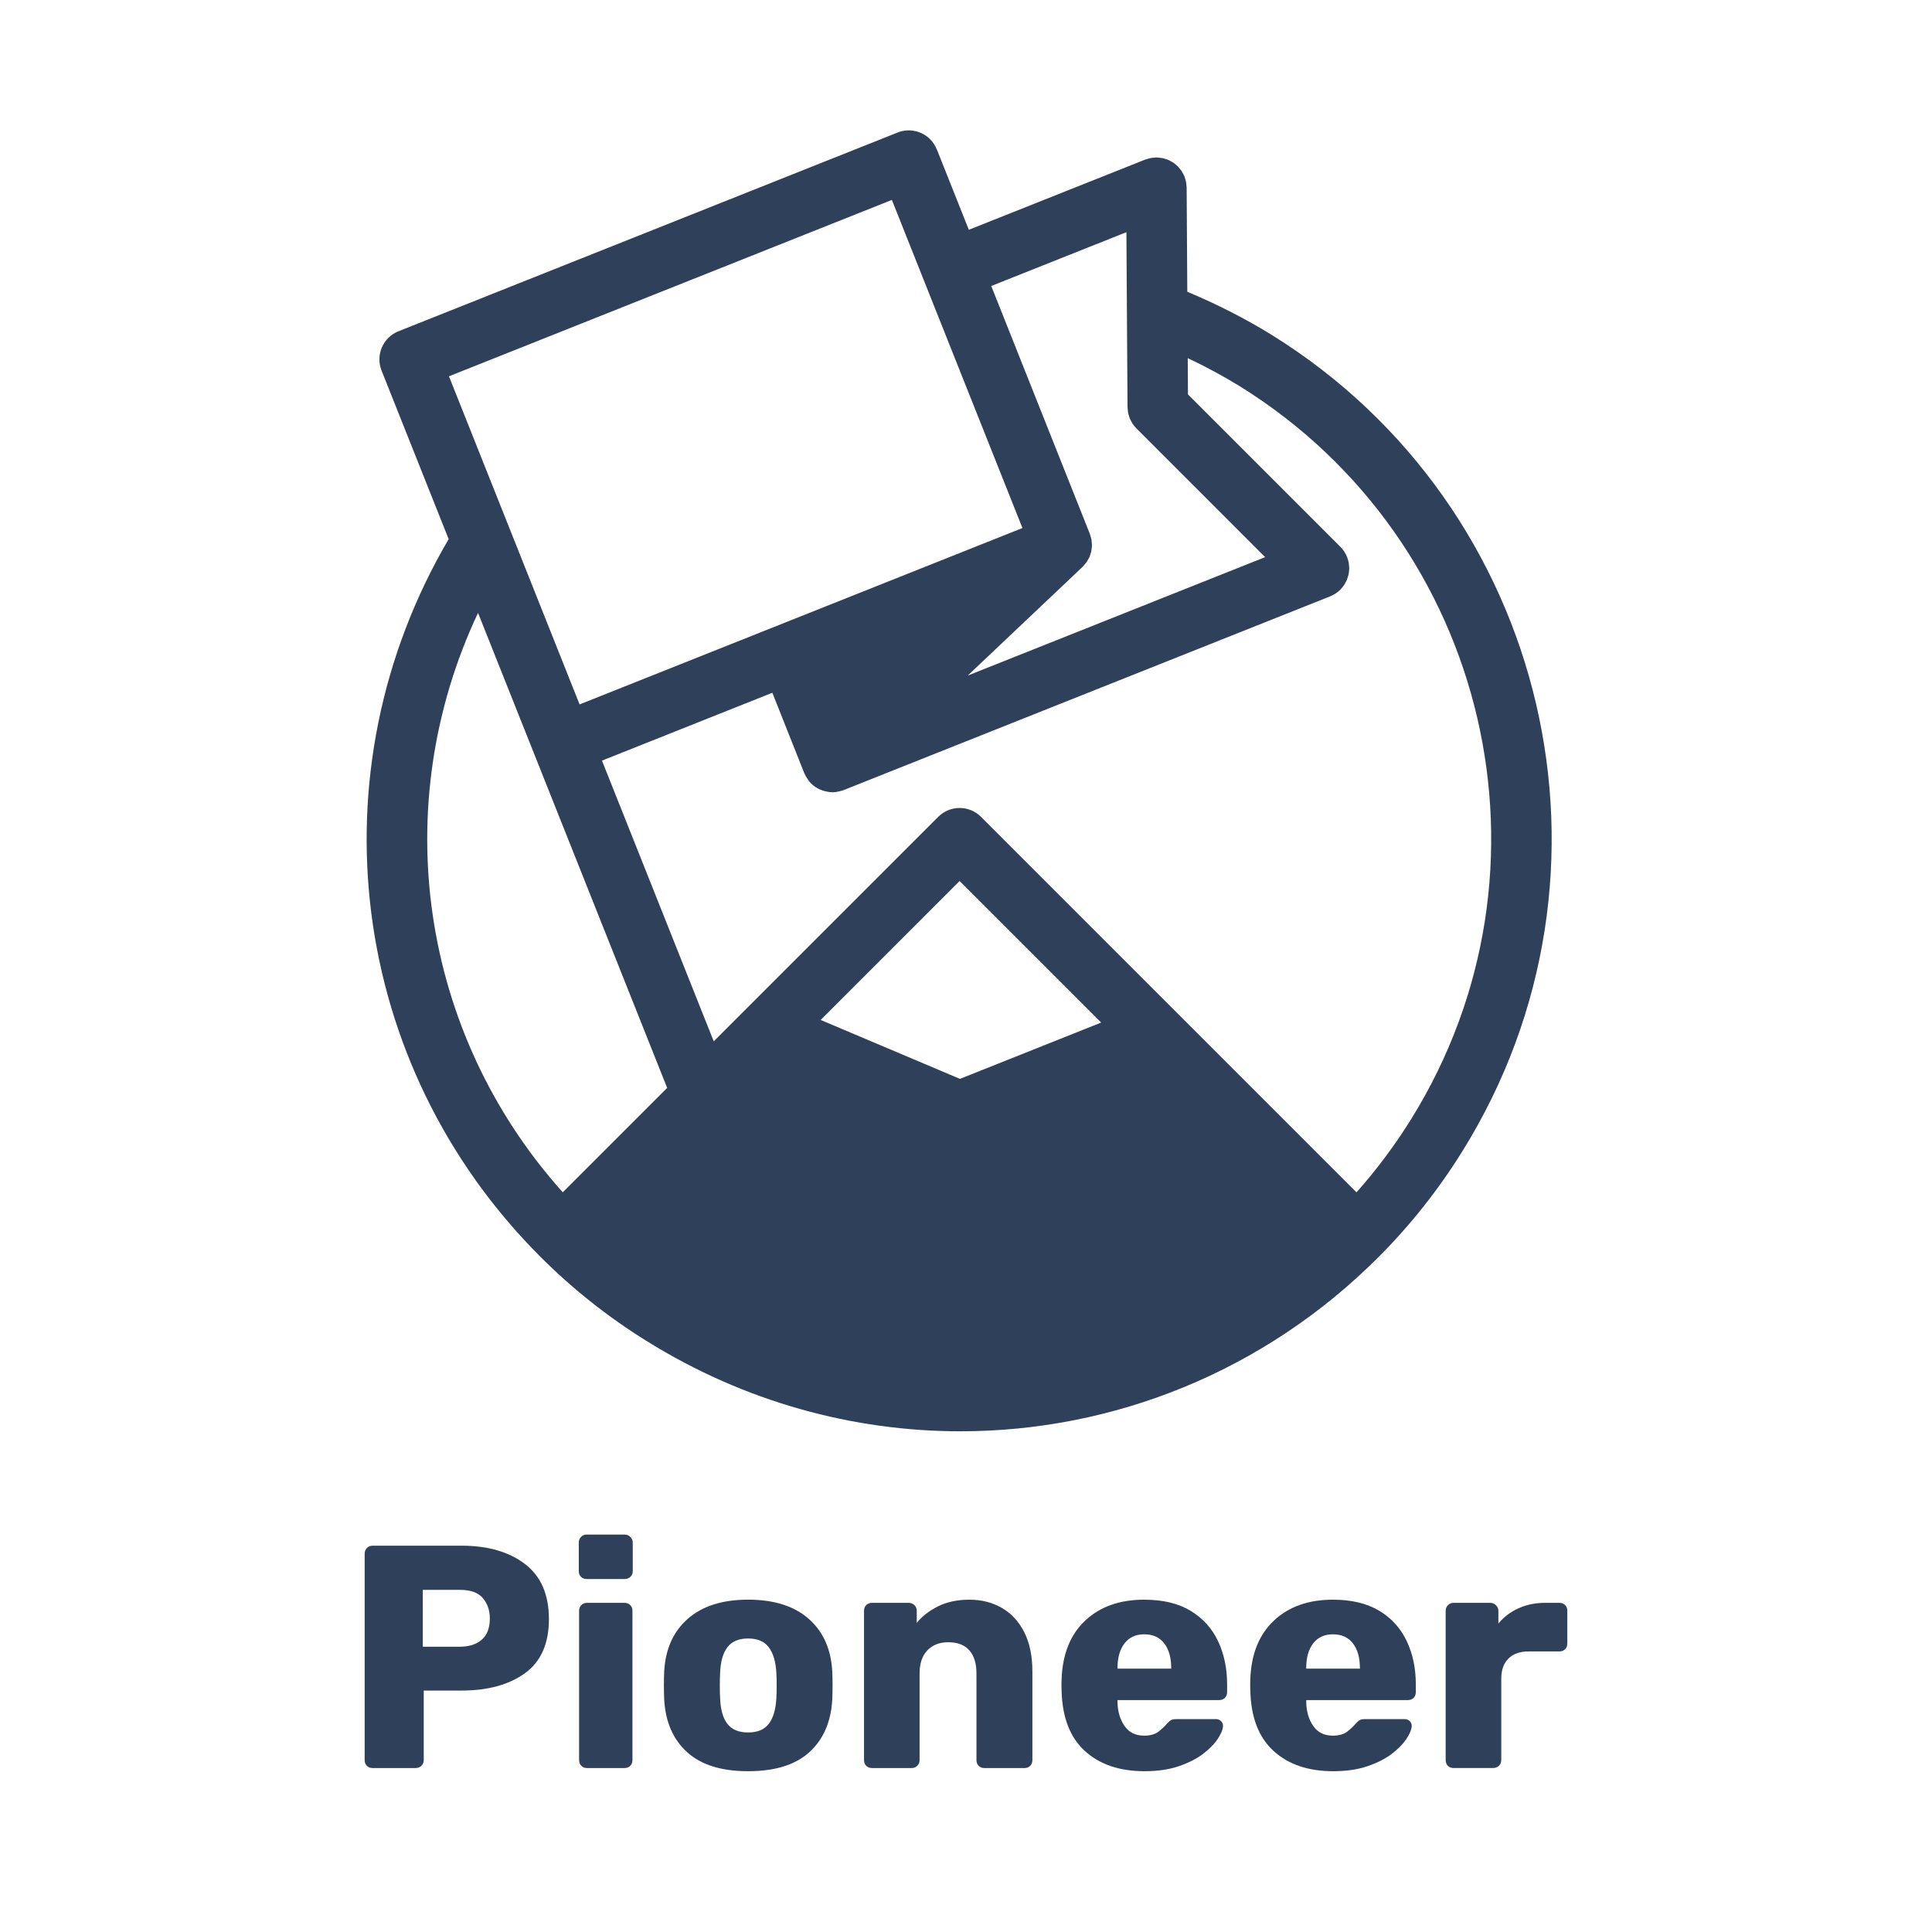 <?xml version="1.0" encoding="utf-8"?>
<!-- Generator: Adobe Illustrator 15.1.0, SVG Export Plug-In . SVG Version: 6.00 Build 0)  -->
<!DOCTYPE svg PUBLIC "-//W3C//DTD SVG 1.1//EN" "http://www.w3.org/Graphics/SVG/1.1/DTD/svg11.dtd">
<svg version="1.1" id="Layer_1" xmlns="http://www.w3.org/2000/svg" xmlns:xlink="http://www.w3.org/1999/xlink" x="0px" y="0px"
	 width="200px" height="200px" viewBox="0 0 200 200" enable-background="new 0 0 200 200" xml:space="preserve">
<g>
	<path fill="#2F415A" d="M38.57,183.027c-0.24,0-0.438-0.076-0.591-0.229s-0.229-0.354-0.229-0.594V160.83
		c0-0.219,0.076-0.408,0.229-0.576c0.153-0.162,0.351-0.245,0.591-0.245h9.209c2.718,0,4.906,0.632,6.561,1.892
		c1.655,1.261,2.483,3.162,2.483,5.707c0,2.541-0.828,4.412-2.483,5.605c-1.654,1.194-3.843,1.793-6.561,1.793h-3.914v7.199
		c0,0.24-0.082,0.439-0.247,0.594c-0.163,0.152-0.367,0.229-0.608,0.229H38.57L38.57,183.027z M43.769,170.467h3.847
		c0.941,0,1.693-0.242,2.252-0.724c0.559-0.483,0.839-1.218,0.839-2.203c0-0.835-0.241-1.535-0.723-2.104
		c-0.483-0.569-1.273-0.854-2.368-0.854h-3.847V170.467z"/>
	<path fill="#2F415A" d="M60.736,163.46c-0.241,0-0.439-0.074-0.592-0.229c-0.154-0.15-0.23-0.347-0.23-0.592v-2.957
		c0-0.22,0.076-0.412,0.23-0.576c0.152-0.164,0.351-0.248,0.592-0.248h3.947c0.217,0,0.41,0.084,0.574,0.248
		s0.246,0.356,0.246,0.576v2.957c0,0.245-0.082,0.44-0.246,0.592c-0.164,0.156-0.357,0.229-0.574,0.229H60.736z M60.768,183.027
		c-0.24,0-0.438-0.076-0.59-0.229c-0.155-0.153-0.231-0.354-0.231-0.594v-15.456c0-0.24,0.076-0.438,0.231-0.59
		c0.152-0.154,0.35-0.232,0.59-0.232h3.881c0.241,0,0.439,0.078,0.593,0.232c0.153,0.152,0.229,0.35,0.229,0.59v15.456
		c0,0.239-0.076,0.44-0.229,0.594c-0.153,0.152-0.352,0.229-0.593,0.229H60.768z"/>
	<path fill="#2F415A" d="M77.441,183.355c-2.762,0-4.867-0.656-6.313-1.973c-1.447-1.314-2.238-3.124-2.369-5.425
		c-0.022-0.44-0.033-0.933-0.033-1.479c0-0.551,0.011-1.043,0.033-1.479c0.131-2.306,0.947-4.114,2.45-5.429
		c1.501-1.314,3.579-1.973,6.231-1.973c2.674,0,4.764,0.657,6.265,1.973c1.5,1.313,2.317,3.123,2.45,5.429
		c0.021,0.438,0.032,0.931,0.032,1.479c0,0.547-0.011,1.039-0.032,1.479c-0.133,2.301-0.922,4.11-2.367,5.425
		C82.342,182.699,80.226,183.355,77.441,183.355z M77.441,179.344c0.966,0,1.678-0.293,2.137-0.887
		c0.461-0.59,0.725-1.479,0.791-2.662c0.02-0.328,0.031-0.77,0.031-1.314c0-0.551-0.012-0.988-0.031-1.315
		c-0.066-1.162-0.33-2.046-0.791-2.647c-0.459-0.604-1.171-0.904-2.137-0.904c-0.967,0-1.678,0.302-2.137,0.904
		c-0.463,0.603-0.714,1.485-0.756,2.647c-0.023,0.327-0.033,0.767-0.033,1.315c0,0.547,0.01,0.986,0.033,1.314
		c0.042,1.184,0.293,2.072,0.756,2.662C75.764,179.051,76.475,179.344,77.441,179.344z"/>
	<path fill="#2F415A" d="M90.266,183.027c-0.241,0-0.438-0.076-0.592-0.229c-0.154-0.153-0.231-0.354-0.231-0.594v-15.456
		c0-0.24,0.077-0.438,0.231-0.59c0.154-0.154,0.351-0.232,0.592-0.232h3.781c0.241,0,0.445,0.078,0.609,0.232
		c0.165,0.152,0.246,0.35,0.246,0.59v1.253c0.548-0.681,1.283-1.253,2.203-1.713c0.922-0.459,2.006-0.688,3.256-0.688
		c1.25,0,2.368,0.285,3.355,0.854c0.984,0.57,1.761,1.41,2.318,2.518c0.559,1.106,0.838,2.461,0.838,4.063v9.171
		c0,0.239-0.078,0.44-0.229,0.594c-0.152,0.152-0.351,0.229-0.594,0.229h-4.145c-0.239,0-0.438-0.076-0.592-0.229
		c-0.151-0.153-0.229-0.354-0.229-0.594v-8.976c0-1.03-0.244-1.826-0.738-2.388c-0.493-0.559-1.223-0.837-2.188-0.837
		c-0.898,0-1.617,0.278-2.154,0.837c-0.536,0.562-0.807,1.356-0.807,2.388v8.976c0,0.239-0.08,0.44-0.246,0.594
		c-0.163,0.152-0.355,0.229-0.574,0.229H90.266L90.266,183.027z"/>
	<path fill="#2F415A" d="M118.48,183.355c-2.588,0-4.648-0.698-6.185-2.104c-1.534-1.402-2.336-3.484-2.399-6.246
		c-0.021-0.396-0.021-0.779,0-1.15c0.088-2.609,0.898-4.639,2.435-6.084c1.532-1.446,3.571-2.172,6.116-2.172
		c1.928,0,3.529,0.385,4.8,1.149c1.271,0.771,2.22,1.815,2.846,3.142c0.624,1.325,0.938,2.823,0.938,4.488v0.791
		c0,0.24-0.078,0.438-0.229,0.594c-0.151,0.15-0.354,0.229-0.594,0.229h-10.524v0.229c0.022,0.965,0.268,1.78,0.727,2.451
		c0.461,0.667,1.139,1.002,2.039,1.002c0.635,0,1.135-0.143,1.496-0.429c0.359-0.286,0.629-0.536,0.805-0.757
		c0.197-0.217,0.357-0.36,0.477-0.426c0.123-0.068,0.314-0.1,0.578-0.1h4.076c0.197,0,0.367,0.064,0.51,0.197
		c0.143,0.13,0.215,0.306,0.215,0.527c-0.023,0.371-0.209,0.819-0.561,1.346c-0.352,0.523-0.861,1.04-1.527,1.546
		c-0.67,0.505-1.508,0.927-2.516,1.269C120.988,183.188,119.816,183.355,118.48,183.355z M115.684,172.734h5.559v-0.064
		c0-1.074-0.24-1.924-0.723-2.549c-0.481-0.626-1.174-0.938-2.071-0.938c-0.878,0-1.558,0.312-2.039,0.938
		c-0.484,0.625-0.726,1.475-0.726,2.549V172.734z"/>
	<path fill="#2F415A" d="M138.014,183.355c-2.588,0-4.647-0.698-6.182-2.104c-1.536-1.402-2.337-3.484-2.4-6.246
		c-0.022-0.396-0.022-0.779,0-1.15c0.086-2.609,0.9-4.639,2.435-6.084c1.534-1.446,3.569-2.172,6.114-2.172
		c1.93,0,3.529,0.385,4.802,1.149c1.271,0.771,2.22,1.815,2.844,3.142c0.627,1.325,0.938,2.823,0.938,4.488v0.791
		c0,0.24-0.078,0.438-0.229,0.594c-0.153,0.15-0.353,0.229-0.593,0.229h-10.521v0.229c0.021,0.965,0.262,1.78,0.721,2.451
		c0.463,0.667,1.141,1.002,2.039,1.002c0.637,0,1.137-0.143,1.5-0.429c0.359-0.286,0.627-0.536,0.806-0.757
		c0.196-0.217,0.353-0.36,0.474-0.426c0.121-0.068,0.313-0.1,0.578-0.1h4.075c0.198,0,0.366,0.064,0.511,0.197
		c0.143,0.13,0.215,0.306,0.215,0.527c-0.021,0.371-0.209,0.819-0.561,1.346c-0.352,0.523-0.859,1.04-1.529,1.546
		c-0.668,0.505-1.508,0.927-2.514,1.269C140.523,183.188,139.352,183.355,138.014,183.355z M135.219,172.734h5.557v-0.064
		c0-1.074-0.238-1.924-0.723-2.549c-0.482-0.626-1.174-0.938-2.072-0.938c-0.875,0-1.557,0.312-2.041,0.938
		c-0.479,0.625-0.721,1.475-0.721,2.549V172.734L135.219,172.734z"/>
	<path fill="#2F415A" d="M150.477,183.027c-0.24,0-0.438-0.076-0.592-0.229s-0.23-0.354-0.23-0.594v-15.456
		c0-0.217,0.076-0.408,0.23-0.573c0.153-0.165,0.352-0.249,0.592-0.249h3.781c0.242,0,0.443,0.084,0.609,0.249
		c0.164,0.165,0.246,0.356,0.246,0.573v1.316c0.57-0.683,1.268-1.205,2.088-1.578c0.822-0.373,1.75-0.562,2.779-0.562h1.449
		c0.237,0,0.436,0.078,0.59,0.232c0.153,0.151,0.229,0.35,0.229,0.59v3.389c0,0.241-0.076,0.44-0.229,0.593
		c-0.154,0.153-0.353,0.229-0.59,0.229h-3.191c-0.897,0-1.596,0.248-2.09,0.74c-0.492,0.493-0.738,1.188-0.738,2.086v8.419
		c0,0.24-0.082,0.439-0.247,0.594c-0.165,0.152-0.368,0.229-0.608,0.229h-4.078V183.027z"/>
</g>
<path fill="#2F415A" d="M131.689,34.694c-2.787-1.723-5.737-3.22-8.781-4.491l-0.066-10.792c-0.002-0.077-0.018-0.148-0.023-0.223
	c-0.01-0.118-0.016-0.237-0.039-0.356c-0.022-0.118-0.063-0.228-0.096-0.341c-0.024-0.072-0.035-0.147-0.063-0.219
	c-0.004-0.012-0.013-0.021-0.017-0.032c-0.049-0.118-0.112-0.226-0.174-0.336c-0.041-0.072-0.074-0.148-0.119-0.217
	c-0.056-0.08-0.123-0.15-0.184-0.225c-0.068-0.083-0.129-0.171-0.204-0.246c-0.057-0.055-0.12-0.1-0.181-0.15
	c-0.092-0.08-0.18-0.164-0.279-0.231c-0.084-0.057-0.178-0.096-0.266-0.145c-0.086-0.047-0.17-0.101-0.26-0.139
	c-0.086-0.038-0.181-0.058-0.271-0.087c-0.104-0.034-0.205-0.073-0.312-0.096c-0.067-0.014-0.141-0.015-0.211-0.024
	c-0.137-0.02-0.271-0.04-0.41-0.042c-0.01,0-0.017-0.003-0.024-0.003c-0.007,0-0.013,0-0.021,0c-0.073,0-0.143,0.017-0.217,0.023
	c-0.121,0.009-0.24,0.015-0.363,0.04c-0.118,0.022-0.229,0.061-0.346,0.098c-0.07,0.023-0.145,0.034-0.215,0.061l-18.255,7.265
	l-3.308-8.315l-0.002-0.001c-0.004-0.012-0.012-0.022-0.018-0.035c-0.159-0.385-0.384-0.725-0.66-1.005
	c-0.858-0.87-2.183-1.191-3.389-0.711L41.25,34.292c-1.607,0.639-2.391,2.46-1.752,4.067l6.947,17.451
	c-14.162,24.132-10.353,54.476,9.531,74.325c3.307,3.307,7.01,6.238,11.005,8.713c10.071,6.262,21.302,9.319,32.444,9.319
	c15.796-0.001,31.413-6.147,43.275-18.032c3.307-3.305,6.237-7.009,8.713-11.005C169.252,90.423,160.406,52.548,131.689,34.694z
	 M116.605,24.036l0.053,8.387c0,0.009,0,0.017,0,0.026l0.063,9.705c0,0.06,0.014,0.116,0.018,0.176
	c0.01,0.142,0.018,0.285,0.046,0.425c0.021,0.103,0.057,0.197,0.086,0.295c0.03,0.095,0.053,0.193,0.092,0.286
	c0.046,0.113,0.11,0.217,0.17,0.324c0.039,0.07,0.072,0.145,0.117,0.212c0.106,0.162,0.231,0.312,0.367,0.45
	c0.008,0.007,0.013,0.018,0.021,0.026l0.002,0.001c0.004,0.004,0.008,0.008,0.012,0.011l13.314,13.315L100.18,69.934l11.88-11.247
	c0.006-0.006,0.012-0.012,0.017-0.018c0.104-0.101,0.192-0.213,0.282-0.326c0.039-0.052,0.088-0.098,0.125-0.151
	c0.004-0.005,0.009-0.009,0.013-0.014c0.021-0.03,0.032-0.065,0.053-0.098c0.035-0.055,0.063-0.113,0.095-0.171
	c0.047-0.084,0.102-0.164,0.139-0.252c0.001-0.001,0.002-0.003,0.002-0.005c0.033-0.073,0.049-0.153,0.074-0.229
	c0.037-0.112,0.082-0.222,0.107-0.336c0-0.002,0.001-0.005,0.001-0.006c0.023-0.104,0.026-0.211,0.039-0.318
	c0.011-0.09,0.029-0.179,0.031-0.269c0.004-0.098-0.013-0.196-0.021-0.294c-0.008-0.105-0.008-0.211-0.023-0.315
	c-0.001-0.006-0.001-0.012-0.001-0.018c-0.013-0.064-0.04-0.127-0.056-0.191c-0.03-0.131-0.063-0.265-0.111-0.393
	c-0.006-0.009-0.006-0.017-0.008-0.026l-10.205-25.651L116.605,24.036z M92.326,20.696l3.295,8.28
	c0.004,0.01,0.005,0.023,0.01,0.035c0.003,0.007,0.009,0.014,0.012,0.021l10.199,25.63L60,72.921L46.476,38.953L92.326,20.696z
	 M49.486,63.446l19.578,49.173l-10.807,10.807C43.43,106.877,40.1,83.355,49.486,63.446z M99.374,111.684l-14.419-6.099
	l14.384-14.384l14.654,14.654L99.374,111.684z M146.093,115.83c-1.671,2.697-3.571,5.24-5.669,7.6l-18.621-18.621
	c-0.004-0.002-0.008-0.008-0.013-0.011l-20.237-20.239c-0.611-0.612-1.412-0.917-2.214-0.917c-0.802,0-1.604,0.306-2.214,0.917
	l-19.85,19.849c-0.004,0.004-0.006,0.007-0.01,0.01l-3.379,3.38l-11.57-29.059l17.637-7.024l3.281,8.26
	c0.002,0.005,0.005,0.011,0.007,0.016l0.02,0.047c0,0.001,0,0.003,0.001,0.004c0.008,0.02,0.023,0.035,0.031,0.055
	c0.1,0.235,0.233,0.456,0.393,0.667c0.02,0.026,0.029,0.06,0.05,0.084c0.005,0.006,0.006,0.013,0.011,0.019
	c0.02,0.023,0.045,0.037,0.064,0.06c0.031,0.035,0.053,0.075,0.086,0.11c0.16,0.169,0.336,0.315,0.522,0.44
	c0.026,0.017,0.055,0.027,0.081,0.044c0.209,0.133,0.43,0.232,0.658,0.312c0.069,0.023,0.138,0.044,0.208,0.063
	c0.255,0.068,0.513,0.113,0.774,0.116c0.01,0,0.02,0.004,0.03,0.004c0.257,0,0.515-0.044,0.771-0.11
	c0.127-0.032,0.256-0.063,0.379-0.11c0.003-0.001,0.006-0.001,0.008-0.003l50.371-20.059c0.004-0.001,0.006-0.003,0.008-0.004
	c0.168-0.066,0.328-0.154,0.484-0.251c0.022-0.015,0.051-0.024,0.072-0.038c0.004-0.003,0.01-0.007,0.014-0.012
	c0.174-0.115,0.33-0.243,0.475-0.387c0.002-0.001,0.002-0.001,0.004-0.003c0.025-0.026,0.042-0.055,0.066-0.081
	c0.115-0.124,0.225-0.251,0.318-0.39c0.057-0.084,0.096-0.173,0.142-0.26c0.05-0.09,0.104-0.178,0.144-0.272
	c0.043-0.099,0.068-0.203,0.098-0.306c0.029-0.092,0.063-0.179,0.084-0.272c0.019-0.101,0.023-0.201,0.035-0.301
	c0.01-0.101,0.027-0.201,0.028-0.303c0-0.107-0.015-0.213-0.024-0.32c-0.01-0.095-0.01-0.188-0.026-0.283
	c-0.031-0.161-0.08-0.315-0.136-0.471c-0.016-0.038-0.019-0.076-0.032-0.115c0-0.001-0.004-0.003-0.004-0.006
	c-0.073-0.184-0.166-0.361-0.275-0.531c-0.006-0.007-0.009-0.018-0.015-0.026c-0.008-0.011-0.016-0.019-0.021-0.029
	c-0.113-0.166-0.238-0.32-0.375-0.459c-0.003-0.001-0.005-0.003-0.005-0.004l-15.782-15.782l-0.021-3.754
	c1.869,0.887,3.691,1.862,5.438,2.942C154.166,56.043,162.109,90.051,146.093,115.83z"/>
</svg>
